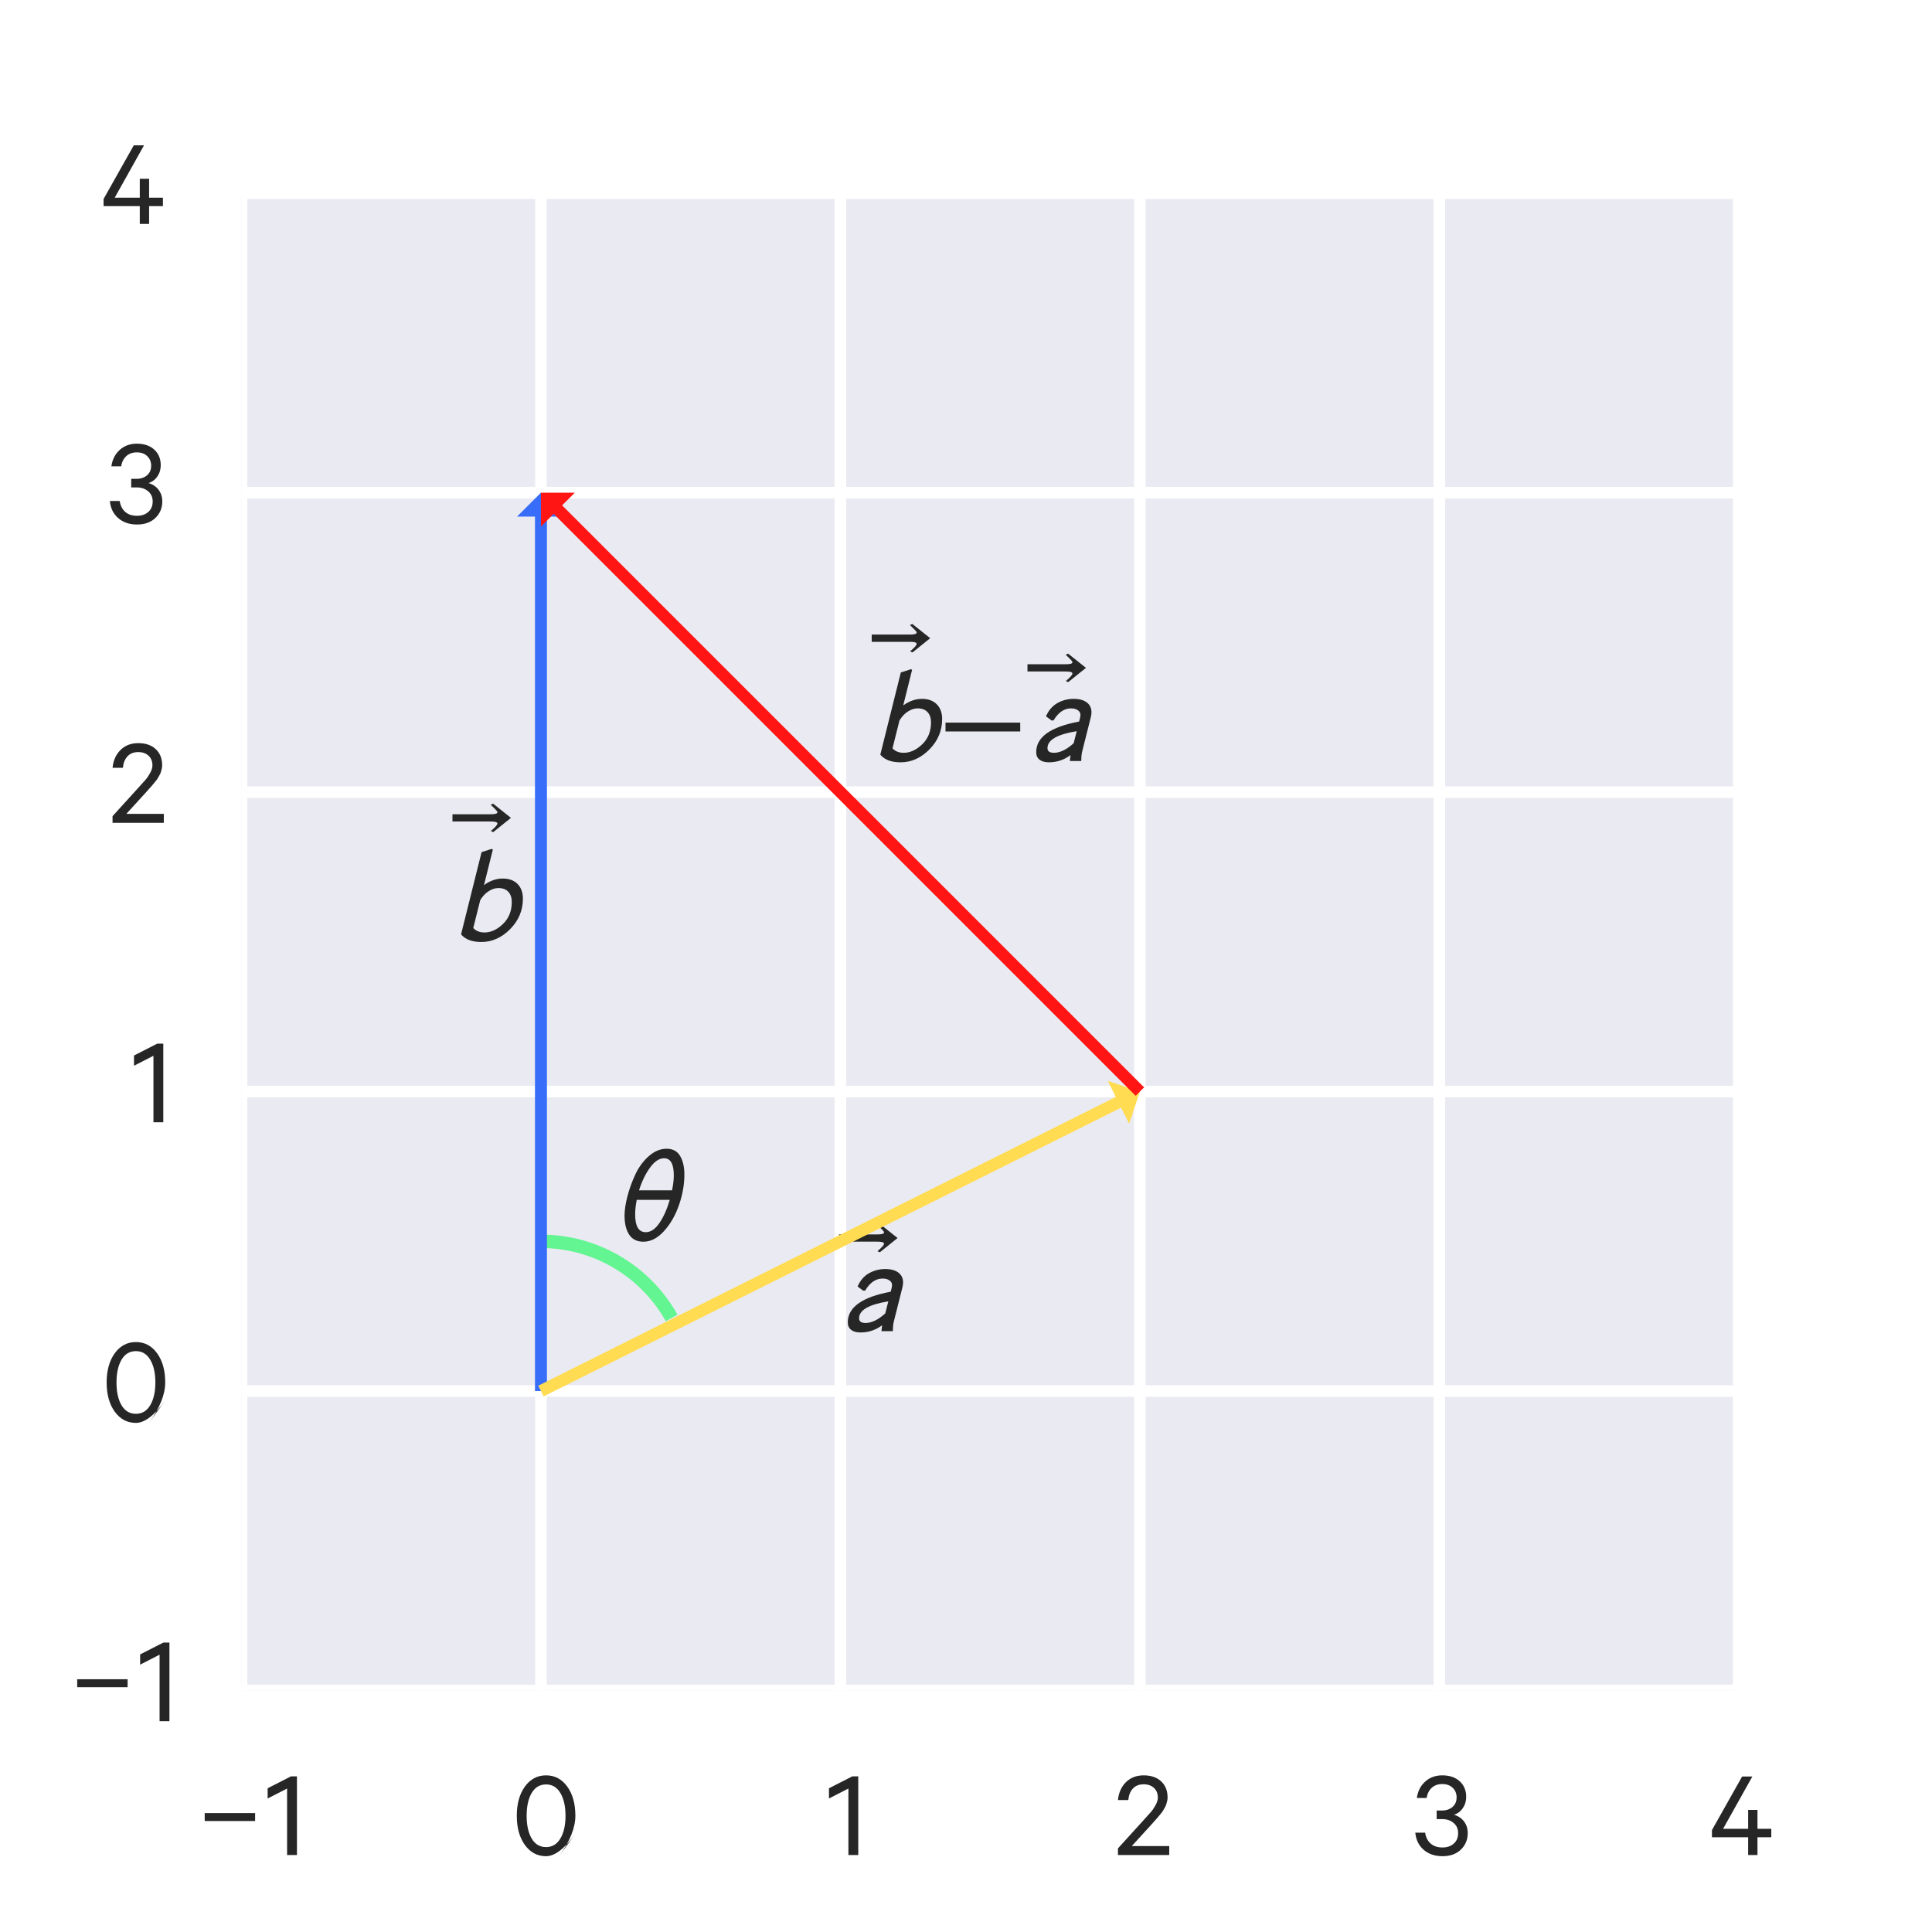 <svg xmlns="http://www.w3.org/2000/svg" xmlns:xlink="http://www.w3.org/1999/xlink" height="216pt" version="1.1" viewBox="0 0 216 216" width="216pt">
 <defs>
  <clipPath id="p83f5658ee9">
   <rect height="167.4" width="167.4" x="27.0" y="21.6"/>
  </clipPath>
 </defs>
<defs>
  <style type="text/css">
*{stroke-linecap:butt;stroke-linejoin:round;}
  </style>
 </defs>
 <g id="figure_1">
  <g id="patch_1">
   <path d=" M0 216 L216 216 L216 0 L0 0 z " style="fill:#ffffff;"/>
  </g>
  <g id="axes_1">
   <g id="patch_2">
    <path d=" M27 189 L194.4 189 L194.4 21.6 L27 21.6 z " style="fill:#eaeaf2;"/>
   </g>
   <g id="matplotlib.axis_1">
    <g id="xtick_1">
     <g id="line2d_1">
      <path clip-path="url(#p83f5658ee9)" d=" M27 189 L27 21.6" style="fill:none;stroke:#ffffff;stroke-linecap:round;stroke-width:1.3;"/>
     </g>
     <g id="line2d_2">
      <defs>
       <path d=" M0 0 L0 0" id="m56cc5124a0" style="stroke:#262626;stroke-width:1.3;"/>
      </defs>
      <g>
       <use style="fill:#262626;stroke:#262626;stroke-width:1.3;" x="27.0" xlink:href="#m56cc5124a0" y="189.0"/>
      </g>
     </g>
     <g id="line2d_3">
      <g>
       <use style="fill:#262626;stroke:#262626;stroke-width:1.3;" x="27.0" xlink:href="#m56cc5124a0" y="21.6"/>
      </g>
     </g>
     <g id="text_1">
      <!-- &#8722;1 -->
      <defs>
       <path d=" M25.406 61.5 L25.406 0 L17.703 0 L17.703 52 L2.5 44.203 L2.5 52.203 L20.703 61.5 z " id="CalibreRegular-31"/>
       <path d=" M7.297 26.594 L7.297 32.797 L46.703 32.797 L46.703 26.594 z " id="CalibreRegular-2212"/>
      </defs>
      <g style="fill:#262626;" transform="translate(21.844 207.395)scale(0.143 -0.143)">
       <use xlink:href="#CalibreRegular-2212"/>
       <use x="54" xlink:href="#CalibreRegular-31"/>
      </g>
     </g>
    </g>
    <g id="xtick_2">
     <g id="line2d_4">
      <path clip-path="url(#p83f5658ee9)" d=" M60.48 189 L60.48 21.6" style="fill:none;stroke:#ffffff;stroke-linecap:round;stroke-width:1.3;"/>
     </g>
     <g id="line2d_5">
      <g>
       <use style="fill:#262626;stroke:#262626;stroke-width:1.3;" x="60.48" xlink:href="#m56cc5124a0" y="189.0"/>
      </g>
     </g>
     <g id="line2d_6">
      <g>
       <use style="fill:#262626;stroke:#262626;stroke-width:1.3;" x="60.48" xlink:href="#m56cc5124a0" y="21.6"/>
      </g>
     </g>
     <g id="text_2">
      <!-- 0 -->
      <defs>
       <path d=" M49.797 16.594 Q37.094 -0.906 26.891 -0.906 Q16.703 -0.906 10.344 7.844 Q4 16.594 4 30.688 Q4 44.797 10.344 53.547 Q16.703 62.297 26.891 62.297 Q37.094 62.297 43.438 53.547 Q49.797 44.797 49.797 30.688 Q49.797 16.594 37.094 -0.906 M26.906 55.203 Q19.594 55.203 15.641 48.5 Q11.703 41.797 11.703 30.688 Q11.703 19.594 15.641 12.891 Q19.594 6.203 26.906 6.203 Q34.094 6.203 38.094 12.953 Q42.094 19.703 42.094 30.703 Q42.094 41.703 38.094 48.453 Q34.094 55.203 26.906 55.203" id="CalibreRegular-30"/>
      </defs>
      <g style="fill:#262626;" transform="translate(57.206 207.395)scale(0.143 -0.143)">
       <use xlink:href="#CalibreRegular-30"/>
      </g>
     </g>
    </g>
    <g id="xtick_3">
     <g id="line2d_7">
      <path clip-path="url(#p83f5658ee9)" d=" M93.96 189 L93.96 21.6" style="fill:none;stroke:#ffffff;stroke-linecap:round;stroke-width:1.3;"/>
     </g>
     <g id="line2d_8">
      <g>
       <use style="fill:#262626;stroke:#262626;stroke-width:1.3;" x="93.96" xlink:href="#m56cc5124a0" y="189.0"/>
      </g>
     </g>
     <g id="line2d_9">
      <g>
       <use style="fill:#262626;stroke:#262626;stroke-width:1.3;" x="93.96" xlink:href="#m56cc5124a0" y="21.6"/>
      </g>
     </g>
     <g id="text_3">
      <!-- 1 -->
      <g style="fill:#262626;" transform="translate(92.322 207.395)scale(0.143 -0.143)">
       <use xlink:href="#CalibreRegular-31"/>
      </g>
     </g>
    </g>
    <g id="xtick_4">
     <g id="line2d_10">
      <path clip-path="url(#p83f5658ee9)" d=" M127.44 189 L127.44 21.6" style="fill:none;stroke:#ffffff;stroke-linecap:round;stroke-width:1.3;"/>
     </g>
     <g id="line2d_11">
      <g>
       <use style="fill:#262626;stroke:#262626;stroke-width:1.3;" x="127.44" xlink:href="#m56cc5124a0" y="189.0"/>
      </g>
     </g>
     <g id="line2d_12">
      <g>
       <use style="fill:#262626;stroke:#262626;stroke-width:1.3;" x="127.44" xlink:href="#m56cc5124a0" y="21.6"/>
      </g>
     </g>
     <g id="text_4">
      <!-- 2 -->
      <defs>
       <path d=" M34.094 44.906 Q34.094 49.594 31.094 52.438 Q28.094 55.297 23 55.297 Q17.594 55.297 14.547 51.938 Q11.5 48.594 11 43 L2.906 43 Q3.797 51.703 9.188 57 Q14.594 62.297 23 62.297 Q31.703 62.297 36.703 57.594 Q41.703 52.906 41.703 45 Q41.703 43.594 41.344 42.094 Q41 40.594 40.641 39.5 Q40.297 38.406 39.344 36.75 Q38.406 35.094 37.906 34.297 Q37.406 33.5 35.906 31.703 Q34.406 29.906 33.906 29.297 Q33.406 28.703 31.547 26.641 Q29.703 24.594 29.297 24.094 L13.703 7 L43 7 L43 0 L2.906 0 L2.906 5.203 L22.703 27 Q27.203 32 28.797 33.797 Q30.406 35.594 32.25 38.891 Q34.094 42.203 34.094 44.906" id="CalibreRegular-32"/>
      </defs>
      <g style="fill:#262626;" transform="translate(124.573 207.395)scale(0.143 -0.143)">
       <use xlink:href="#CalibreRegular-32"/>
      </g>
     </g>
    </g>
    <g id="xtick_5">
     <g id="line2d_13">
      <path clip-path="url(#p83f5658ee9)" d=" M160.92 189 L160.92 21.6" style="fill:none;stroke:#ffffff;stroke-linecap:round;stroke-width:1.3;"/>
     </g>
     <g id="line2d_14">
      <g>
       <use style="fill:#262626;stroke:#262626;stroke-width:1.3;" x="160.92" xlink:href="#m56cc5124a0" y="189.0"/>
      </g>
     </g>
     <g id="line2d_15">
      <g>
       <use style="fill:#262626;stroke:#262626;stroke-width:1.3;" x="160.92" xlink:href="#m56cc5124a0" y="21.6"/>
      </g>
     </g>
     <g id="text_5">
      <!-- 3 -->
      <defs>
       <path d=" M18.406 28.094 L18.406 34.797 L22.5 34.797 Q27.5 34.797 30.75 37.547 Q34 40.297 34 45.094 Q34 49.594 30.953 52.547 Q27.906 55.5 22.797 55.5 Q17.703 55.5 14.5 52.5 Q11.297 49.5 10.594 44.594 L2.906 44.594 Q4 52.5 9.391 57.391 Q14.797 62.297 22.797 62.297 Q31.406 62.297 36.453 57.641 Q41.5 53 41.5 45.5 Q41.5 40.5 38.844 36.641 Q36.203 32.797 31.906 31.5 Q36.906 30.094 39.797 26.25 Q42.703 22.406 42.703 17.203 Q42.703 9.406 37.344 4.25 Q32 -0.906 23 -0.906 Q14 -0.906 8.25 4.094 Q2.5 9.094 1.703 17.5 L9.406 17.5 Q10.203 12.094 13.703 9 Q17.203 5.906 22.906 5.906 Q28.406 5.906 31.797 8.953 Q35.203 12 35.203 17.094 Q35.203 22.094 31.641 25.094 Q28.094 28.094 22.703 28.094 z " id="CalibreRegular-33"/>
      </defs>
      <g style="fill:#262626;" transform="translate(157.988 207.395)scale(0.143 -0.143)">
       <use xlink:href="#CalibreRegular-33"/>
      </g>
     </g>
    </g>
    <g id="xtick_6">
     <g id="line2d_16">
      <path clip-path="url(#p83f5658ee9)" d=" M194.4 189 L194.4 21.6" style="fill:none;stroke:#ffffff;stroke-linecap:round;stroke-width:1.3;"/>
     </g>
     <g id="line2d_17">
      <g>
       <use style="fill:#262626;stroke:#262626;stroke-width:1.3;" x="194.4" xlink:href="#m56cc5124a0" y="189.0"/>
      </g>
     </g>
     <g id="line2d_18">
      <g>
       <use style="fill:#262626;stroke:#262626;stroke-width:1.3;" x="194.4" xlink:href="#m56cc5124a0" y="21.6"/>
      </g>
     </g>
     <g id="text_6">
      <!-- 4 -->
      <defs>
       <path d=" M33.797 61.406 L10.906 20.5 L30.5 20.5 L30.5 35.297 L37.797 35.297 L37.797 20.5 L48.594 20.5 L48.594 13.906 L37.797 13.906 L37.797 0 L30.5 0 L30.5 13.906 L2.203 13.906 L2.203 19.5 L25.797 61.406 z " id="CalibreRegular-34"/>
      </defs>
      <g style="fill:#262626;" transform="translate(191.083 207.395)scale(0.143 -0.143)">
       <use xlink:href="#CalibreRegular-34"/>
      </g>
     </g>
    </g>
   </g>
   <g id="matplotlib.axis_2">
    <g id="ytick_1">
     <g id="line2d_19">
      <path clip-path="url(#p83f5658ee9)" d=" M27 189 L194.4 189" style="fill:none;stroke:#ffffff;stroke-linecap:round;stroke-width:1.3;"/>
     </g>
     <g id="line2d_20">
      <g>
       <use style="fill:#262626;stroke:#262626;stroke-width:1.3;" x="27.0" xlink:href="#m56cc5124a0" y="189.0"/>
      </g>
     </g>
     <g id="line2d_21">
      <g>
       <use style="fill:#262626;stroke:#262626;stroke-width:1.3;" x="194.4" xlink:href="#m56cc5124a0" y="189.0"/>
      </g>
     </g>
     <g id="text_7">
      <!-- &#8722;1 -->
      <g style="fill:#262626;" transform="translate(7.588 192.432)scale(0.143 -0.143)">
       <use xlink:href="#CalibreRegular-2212"/>
       <use x="54" xlink:href="#CalibreRegular-31"/>
      </g>
     </g>
    </g>
    <g id="ytick_2">
     <g id="line2d_22">
      <path clip-path="url(#p83f5658ee9)" d=" M27 155.52 L194.4 155.52" style="fill:none;stroke:#ffffff;stroke-linecap:round;stroke-width:1.3;"/>
     </g>
     <g id="line2d_23">
      <g>
       <use style="fill:#262626;stroke:#262626;stroke-width:1.3;" x="27.0" xlink:href="#m56cc5124a0" y="155.52"/>
      </g>
     </g>
     <g id="line2d_24">
      <g>
       <use style="fill:#262626;stroke:#262626;stroke-width:1.3;" x="194.4" xlink:href="#m56cc5124a0" y="155.52"/>
      </g>
     </g>
     <g id="text_8">
      <!-- 0 -->
      <g style="fill:#262626;" transform="translate(11.351 158.952)scale(0.143 -0.143)">
       <use xlink:href="#CalibreRegular-30"/>
      </g>
     </g>
    </g>
    <g id="ytick_3">
     <g id="line2d_25">
      <path clip-path="url(#p83f5658ee9)" d=" M27 122.04 L194.4 122.04" style="fill:none;stroke:#ffffff;stroke-linecap:round;stroke-width:1.3;"/>
     </g>
     <g id="line2d_26">
      <g>
       <use style="fill:#262626;stroke:#262626;stroke-width:1.3;" x="27.0" xlink:href="#m56cc5124a0" y="122.04"/>
      </g>
     </g>
     <g id="line2d_27">
      <g>
       <use style="fill:#262626;stroke:#262626;stroke-width:1.3;" x="194.4" xlink:href="#m56cc5124a0" y="122.04"/>
      </g>
     </g>
     <g id="text_9">
      <!-- 1 -->
      <g style="fill:#262626;" transform="translate(14.624 125.472)scale(0.143 -0.143)">
       <use xlink:href="#CalibreRegular-31"/>
      </g>
     </g>
    </g>
    <g id="ytick_4">
     <g id="line2d_28">
      <path clip-path="url(#p83f5658ee9)" d=" M27 88.56 L194.4 88.56" style="fill:none;stroke:#ffffff;stroke-linecap:round;stroke-width:1.3;"/>
     </g>
     <g id="line2d_29">
      <g>
       <use style="fill:#262626;stroke:#262626;stroke-width:1.3;" x="27.0" xlink:href="#m56cc5124a0" y="88.56"/>
      </g>
     </g>
     <g id="line2d_30">
      <g>
       <use style="fill:#262626;stroke:#262626;stroke-width:1.3;" x="194.4" xlink:href="#m56cc5124a0" y="88.56"/>
      </g>
     </g>
     <g id="text_10">
      <!-- 2 -->
      <g style="fill:#262626;" transform="translate(12.167 91.992)scale(0.143 -0.143)">
       <use xlink:href="#CalibreRegular-32"/>
      </g>
     </g>
    </g>
    <g id="ytick_5">
     <g id="line2d_31">
      <path clip-path="url(#p83f5658ee9)" d=" M27 55.08 L194.4 55.08" style="fill:none;stroke:#ffffff;stroke-linecap:round;stroke-width:1.3;"/>
     </g>
     <g id="line2d_32">
      <g>
       <use style="fill:#262626;stroke:#262626;stroke-width:1.3;" x="27.0" xlink:href="#m56cc5124a0" y="55.08"/>
      </g>
     </g>
     <g id="line2d_33">
      <g>
       <use style="fill:#262626;stroke:#262626;stroke-width:1.3;" x="194.4" xlink:href="#m56cc5124a0" y="55.08"/>
      </g>
     </g>
     <g id="text_11">
      <!-- 3 -->
      <g style="fill:#262626;" transform="translate(12.037 58.512)scale(0.143 -0.143)">
       <use xlink:href="#CalibreRegular-33"/>
      </g>
     </g>
    </g>
    <g id="ytick_6">
     <g id="line2d_34">
      <path clip-path="url(#p83f5658ee9)" d=" M27 21.6 L194.4 21.6" style="fill:none;stroke:#ffffff;stroke-linecap:round;stroke-width:1.3;"/>
     </g>
     <g id="line2d_35">
      <g>
       <use style="fill:#262626;stroke:#262626;stroke-width:1.3;" x="27.0" xlink:href="#m56cc5124a0" y="21.6"/>
      </g>
     </g>
     <g id="line2d_36">
      <g>
       <use style="fill:#262626;stroke:#262626;stroke-width:1.3;" x="194.4" xlink:href="#m56cc5124a0" y="21.6"/>
      </g>
     </g>
     <g id="text_12">
      <!-- 4 -->
      <g style="fill:#262626;" transform="translate(11.266 25.032)scale(0.143 -0.143)">
       <use xlink:href="#CalibreRegular-34"/>
      </g>
     </g>
    </g>
   </g>
   <g id="patch_3">
    <path clip-path="url(#p83f5658ee9)" d=" M75.089 147.346 C73.635 144.748 71.515 142.585 68.947 141.079 C66.38 139.574 63.456 138.78 60.48 138.78" style="fill:none;stroke:#62f591;stroke-linejoin:miter;stroke-width:1.5;"/>
   </g>
   <g id="patch_4">
    <path d=" M27 189 L194.4 189" style="fill:none;"/>
   </g>
   <g id="patch_5">
    <path d=" M194.4 189 L194.4 21.6" style="fill:none;"/>
   </g>
   <g id="patch_6">
    <path d=" M27 21.6 L194.4 21.6" style="fill:none;"/>
   </g>
   <g id="patch_7">
    <path d=" M27 189 L27 21.6" style="fill:none;"/>
   </g>
   <g id="text_13">
    <!-- $\vec b$ -->
    <defs>
     <path d=" M31.094 67.906 L24.5 41.406 Q31.203 46.297 38.5 46.297 Q45.5 46.297 49.5 42.25 Q53.5 38.203 53.5 31.297 Q53.5 18.203 44 8.594 Q34.5 -1 22.5 -1 Q12.203 -1 7.406 4.703 L22.703 66 L30.297 68.406 z  M21.703 30.203 L16.5 9.406 Q19.594 6.094 24.797 6.094 Q32 6.094 38.594 12.391 Q45.203 18.703 45.203 28.797 Q45.203 33.594 42.641 36.391 Q40.094 39.203 35.203 39.203 Q31.594 39.203 27.938 36.844 Q24.297 34.5 21.703 30.203" id="STIXGeneral-Italic-1d623"/>
     <path d=" M-1.703 65.406 L-14.906 54.797 L-16.703 55.594 Q-11.797 59.703 -11.797 61.203 Q-11.797 62.703 -16.703 62.703 L-45.297 62.703 L-45.297 68.094 L-16.703 68.094 Q-11.797 68.094 -11.797 69.594 Q-11.797 69.906 -12 70.25 Q-12.203 70.594 -12.75 71.141 Q-13.297 71.703 -13.75 72.203 Q-14.203 72.703 -15.203 73.641 Q-16.203 74.594 -16.797 75.203 L-15 76 z " id="STIXGeneral-Regular-20d7"/>
    </defs>
    <g style="fill:#262626;" transform="translate(50.436 105.3)scale(0.15 -0.15)">
     <use transform="translate(46.297 27.0)" xlink:href="#STIXGeneral-Regular-20d7"/>
     <use transform="translate(0.0 0.891)" xlink:href="#STIXGeneral-Italic-1d623"/>
    </g>
   </g>
   <g id="text_14">
    <!-- $\vec a$ -->
    <defs>
     <path d=" M16.906 30.203 L12.797 33.297 Q15.797 40.094 21.344 43.188 Q26.906 46.297 33.406 46.297 Q39.703 46.297 43.203 43.641 Q46.703 41 46.703 36.203 Q46.703 34.797 46.203 32.594 L39.906 7.594 Q39.094 4.703 39.094 0 L30.594 0 L31.094 4.406 Q23.906 -1 14.906 -1 Q10.5 -1 8 0.953 Q5.5 2.906 5.5 6.594 Q5.5 23.406 37.5 29.406 L38.297 32.703 Q38.5 33.703 38.5 34.203 Q38.5 36.5 36.547 37.844 Q34.594 39.203 31.406 39.203 Q23.797 39.203 18.406 30.203 z  M33.406 13.203 L35.703 22.203 Q13.906 18.703 13.906 9.594 Q13.906 6.094 18.703 6.094 Q25.5 6.094 33.406 13.203" id="STIXGeneral-Italic-1d622"/>
    </defs>
    <g style="fill:#262626;" transform="translate(93.96 148.824)scale(0.15 -0.15)">
     <use transform="translate(44.297 4.0)" xlink:href="#STIXGeneral-Regular-20d7"/>
     <use xlink:href="#STIXGeneral-Italic-1d622"/>
    </g>
   </g>
   <g id="text_15">
    <!-- $\vec b - \vec a$ -->
    <defs>
     <path d=" M62.094 22 L6.406 22 L6.406 28.594 L62.094 28.594 z " id="STIXGeneral-Regular-2212"/>
    </defs>
    <g style="fill:#262626;" transform="translate(97.308 85.212)scale(0.15 -0.15)">
     <use transform="translate(46.297 27.0)" xlink:href="#STIXGeneral-Regular-20d7"/>
     <use transform="translate(0.0 0.891)" xlink:href="#STIXGeneral-Italic-1d623"/>
     <use transform="translate(49.6 0.891)" xlink:href="#STIXGeneral-Regular-2212"/>
     <use transform="translate(162.397 4.891)" xlink:href="#STIXGeneral-Regular-20d7"/>
     <use transform="translate(118.1 0.891)" xlink:href="#STIXGeneral-Italic-1d622"/>
    </g>
   </g>
   <g id="text_16">
    <!-- $\theta$ -->
    <defs>
     <path d=" M51.094 49 Q51.094 38 47.141 26.5 Q43.203 15 36 7 Q28.797 -1 20.594 -1 Q13.406 -1 9.953 4.25 Q6.5 9.5 6.5 18.406 Q6.5 24.594 8.641 32.844 Q10.797 41.094 14.547 49.141 Q18.297 57.203 24.547 62.75 Q30.797 68.297 37.906 68.297 Q44.703 68.297 47.891 62.938 Q51.094 57.594 51.094 49 M17.297 37.297 L41.906 37.297 Q43.203 43.5 43.203 48.5 Q43.203 61.203 36 61.203 Q30.5 61.203 25.391 54.094 Q20.297 47 17.297 37.297 M40.203 30.203 L15.594 30.203 Q14.406 24.297 14.406 19.297 Q14.406 6.094 22.297 6.094 Q27.797 6.094 32.438 12.844 Q37.094 19.594 40.203 30.203" id="STIXNonUnicode-Italic-e1df"/>
    </defs>
    <g style="fill:#262626;" transform="translate(68.85 138.78)scale(0.15 -0.15)">
     <use transform="translate(0.0 0.703)" xlink:href="#STIXNonUnicode-Italic-e1df"/>
    </g>
   </g>
   <g id="Quiver_1">
    <path clip-path="url(#p83f5658ee9)" d=" M59.81 155.52 L59.81 57.758 L57.802 57.758 L60.48 55.08 L63.158 57.758 L61.15 57.758 L61.15 155.52 L59.81 155.52" style="fill:#386df9;"/>
    <path clip-path="url(#p83f5658ee9)" d=" M60.181 154.921 L124.745 122.639 L123.847 120.842 L127.44 122.04 L126.242 125.633 L125.344 123.837 L60.779 156.119 L60.181 154.921" style="fill:#ffdc52;"/>
    <path clip-path="url(#p83f5658ee9)" d=" M126.967 122.513 L61.9 57.447 L60.48 58.868 L60.48 55.08 L64.268 55.08 L62.847 56.5 L127.913 121.567 L126.967 122.513" style="fill:#ff1614;"/>
   </g>
  </g>
 </g>
 </svg>
